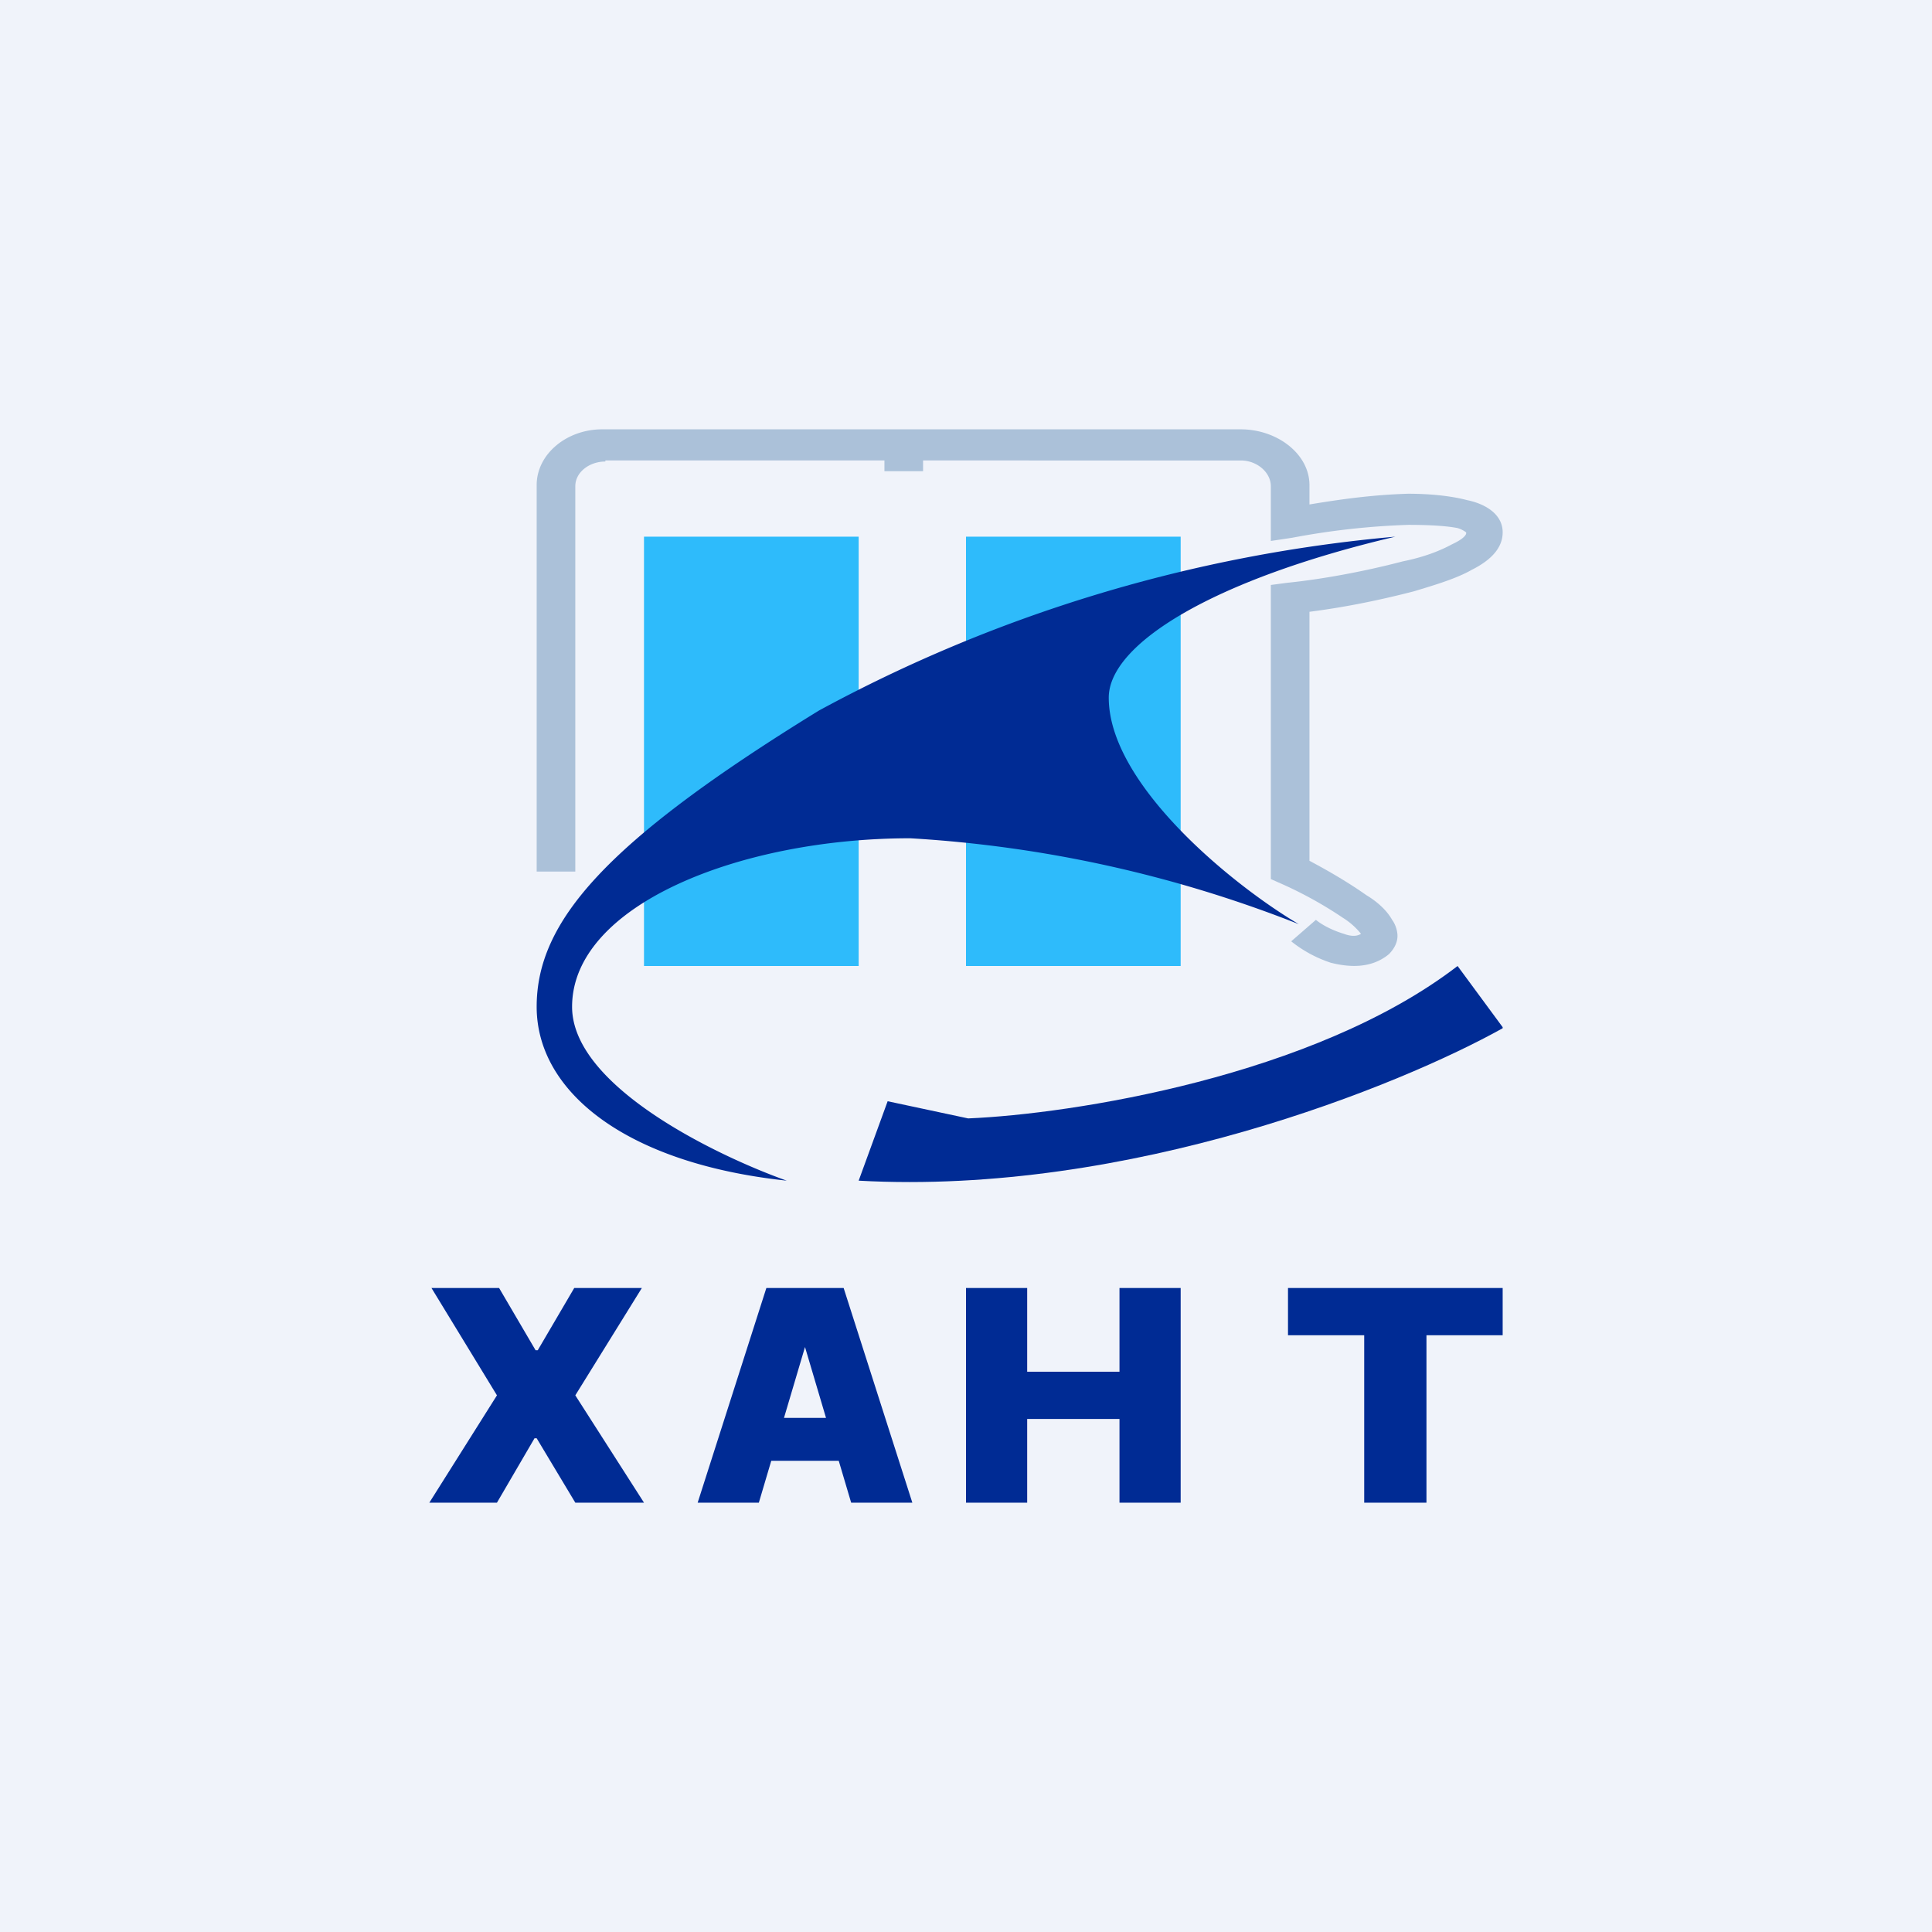 <!-- by TradingView --><svg width="18" height="18" viewBox="0 0 18 18" xmlns="http://www.w3.org/2000/svg"><path fill="#F0F3FA" d="M0 0h18v18H0z"/><path d="M5.64 4.3c-.15 0-.28.1-.28.23v3.59H5v-3.6c0-.29.28-.52.61-.52h5.95c.34 0 .64.23.64.52v.18c.3-.05.59-.09.92-.1.2 0 .4.02.55.06.15.03.33.12.33.3 0 .17-.15.28-.29.35-.14.08-.34.14-.54.2-.35.09-.66.15-.97.19v2.32c.17.09.36.2.53.32.1.06.19.14.24.23.03.04.05.1.05.15 0 .06-.03.12-.08.17-.17.14-.38.12-.54.08a1.17 1.17 0 0 1-.37-.2l.23-.2c.06.05.16.1.26.13.08.03.13.02.16 0a.67.67 0 0 0-.17-.15 3.73 3.73 0 0 0-.58-.32l-.09-.04V5.45l.15-.02c.3-.03.7-.1 1.08-.2.2-.04.35-.1.46-.16.13-.06.13-.1.13-.1v-.01a.25.25 0 0 0-.08-.04c-.1-.02-.26-.03-.46-.03a7 7 0 0 0-1.08.12l-.2.03v-.51c0-.13-.13-.24-.28-.24H8.6v.1h-.36v-.1h-2.6Z" fill="#ABC1D9"/><path fill="#2EBBFB" d="M6 5h2v4H6zM9 5h2v4H9z"/><path d="M7.63 6.62A13.8 13.8 0 0 1 13 5c-1.7.4-2.67 1-2.67 1.5 0 .81 1.16 1.75 1.77 2.11a11.7 11.7 0 0 0-3.62-.8c-1.58 0-3.15.62-3.15 1.57 0 .75 1.38 1.4 2 1.62C5.83 10.84 5 10.17 5 9.38c0-.79.63-1.53 2.63-2.76Z" fill="#002B94"/><path d="M14 9.57 13.58 9c-1.34 1.03-3.6 1.38-4.56 1.42l-.75-.16L8 11c2.53.14 5.05-.89 6-1.42ZM12 12.44V12h2v.44h-.71V14h-.58v-1.56H12ZM9 14v-2h.57v.78h.86V12H11v2h-.57v-.78h-.86V14H9ZM7.07 14H6.5l.64-2h.72l.64 2h-.57l-.43-1.45L7.07 14Zm-.1-.79h1.06v.4H6.96v-.4ZM4.65 12l.34.58h.02l.34-.58h.63l-.62 1L6 14h-.64L5 13.4h-.02l-.35.6H4l.63-1-.61-1h.63Z" fill="#002B94"/></svg>